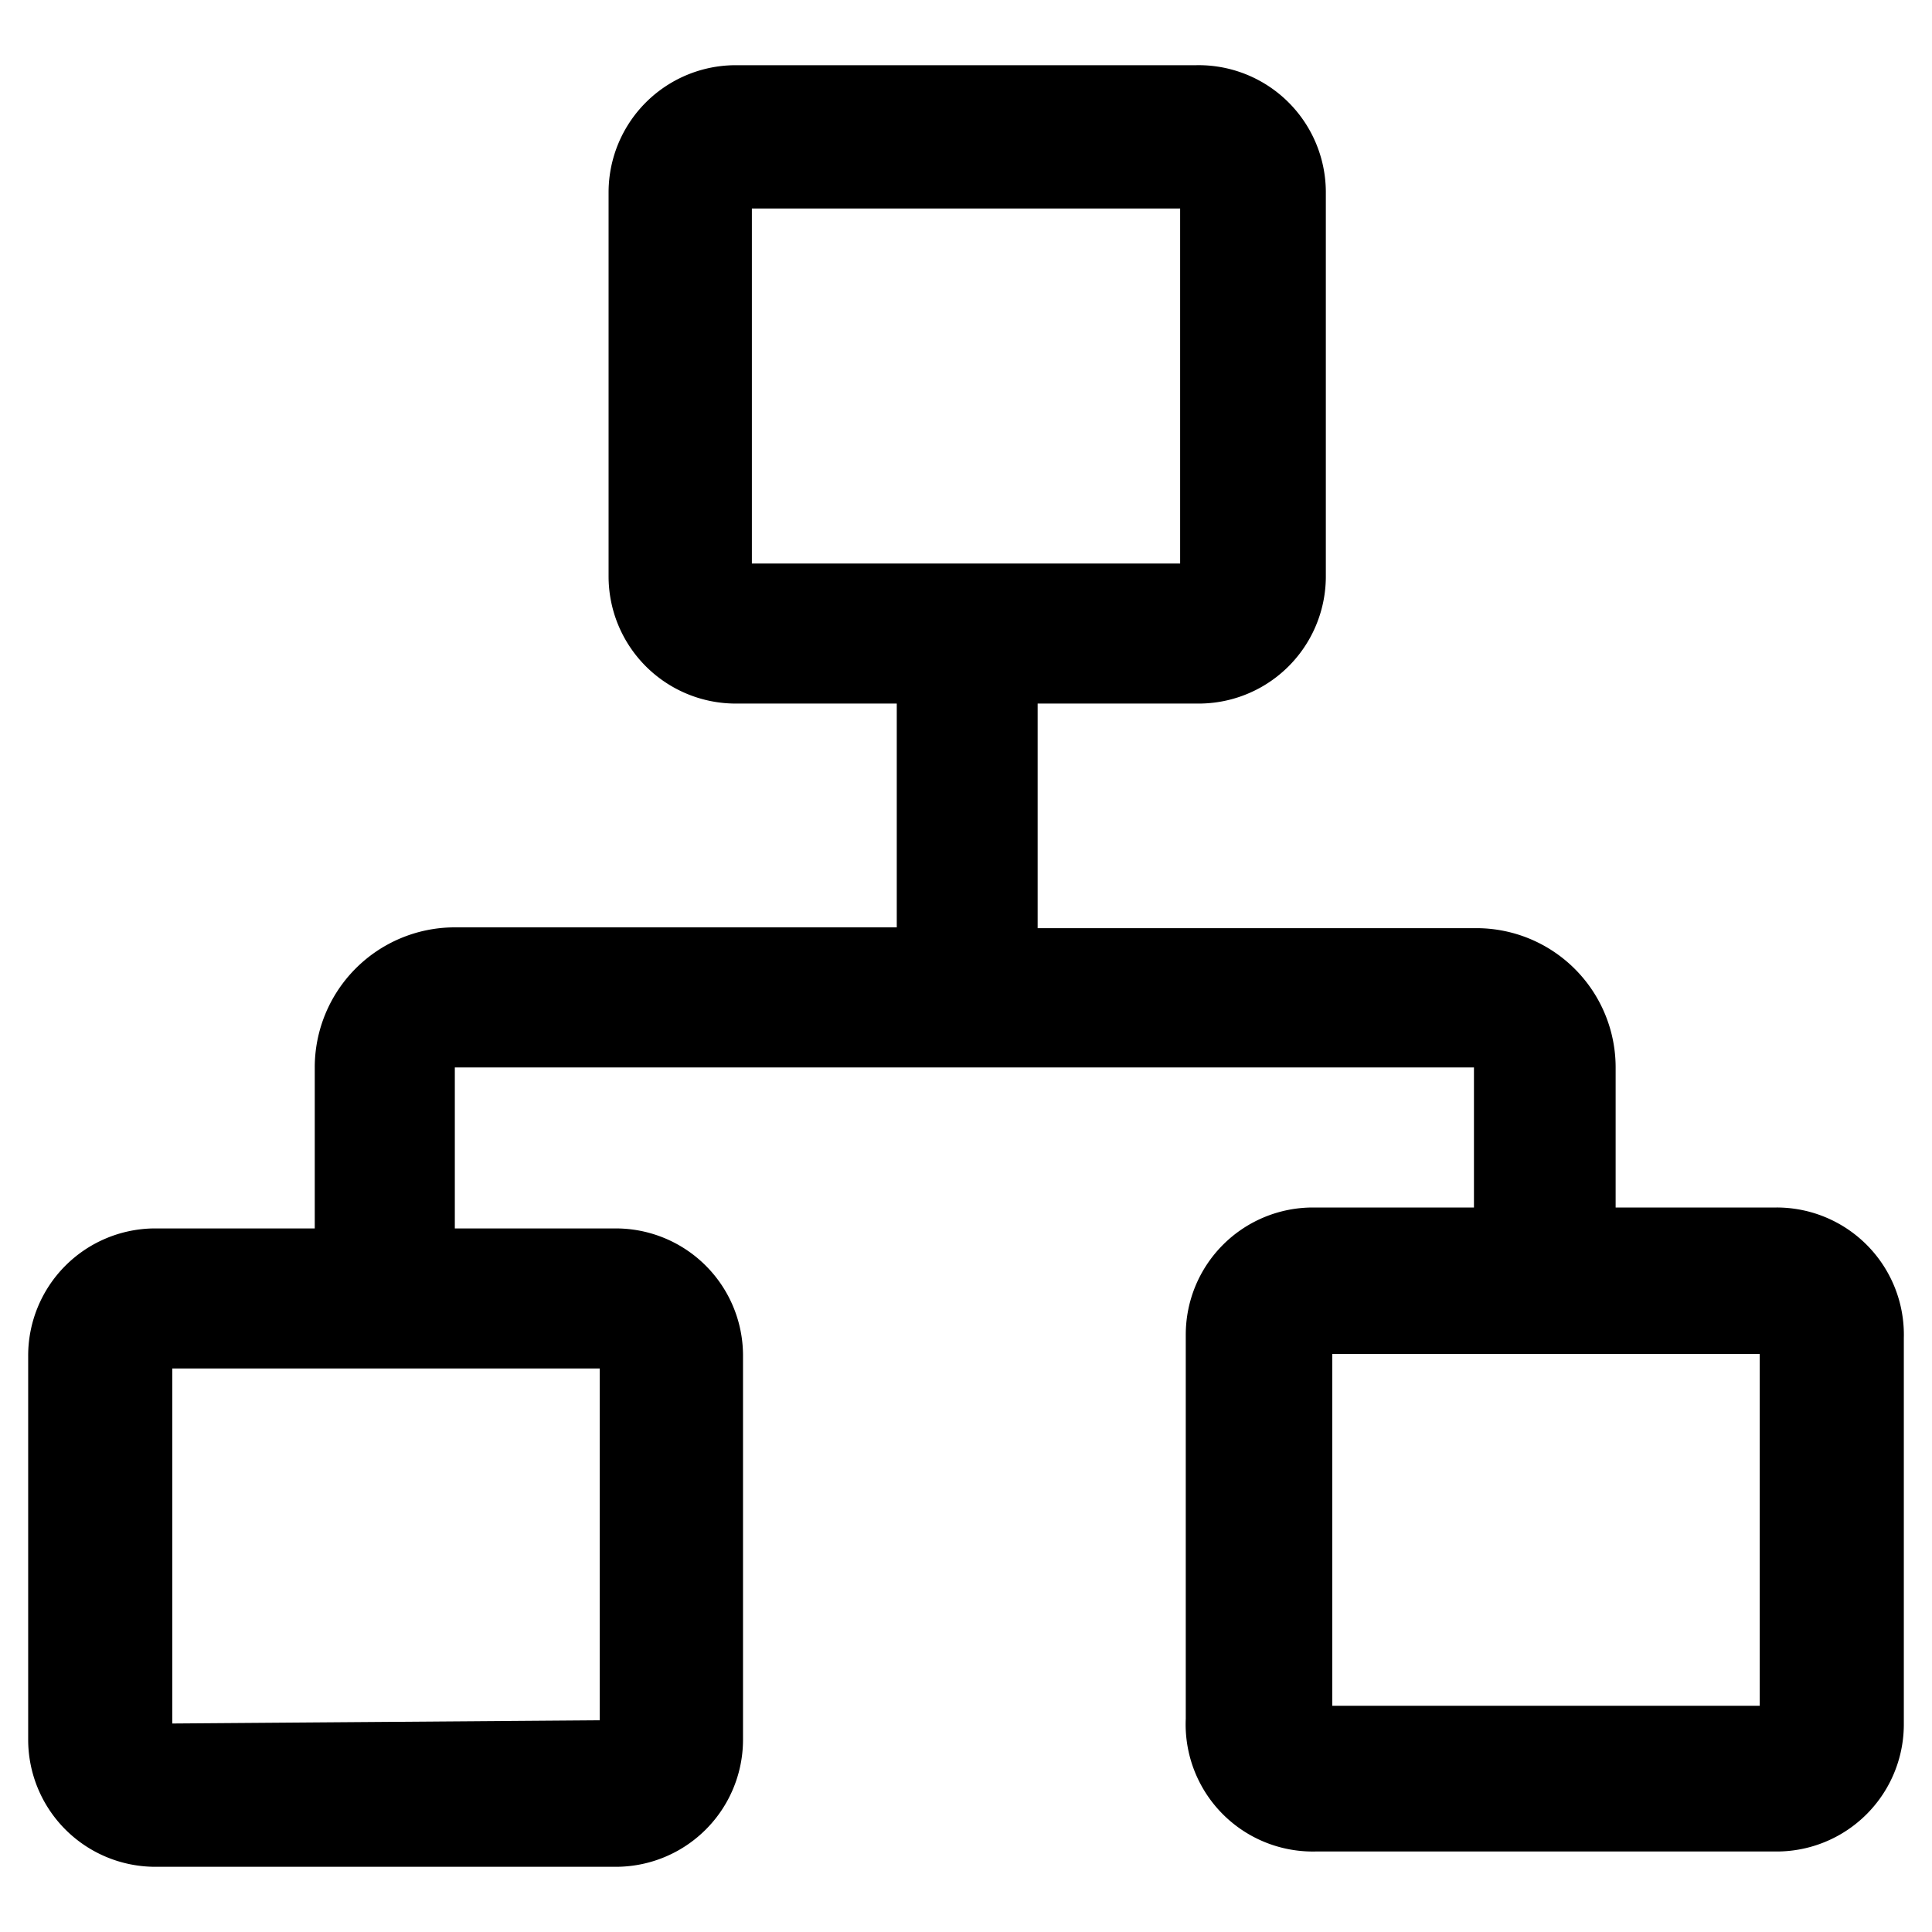 <svg id="图层_1" data-name="图层 1" xmlns="http://www.w3.org/2000/svg" viewBox="0 0 24 24"><path d="M22.07,15h-2V13.26a1.73,1.73,0,0,0-1.74-1.73H12.89V8.74h2a1.58,1.58,0,0,0,1.58-1.58V2.39A1.58,1.58,0,0,0,14.86.81H9.14A1.58,1.58,0,0,0,7.56,2.39V7.16A1.58,1.58,0,0,0,9.14,8.74h2v2.78H5.64a1.74,1.74,0,0,0-1.73,1.74v2h-2A1.58,1.58,0,0,0,.35,16.84v4.77a1.58,1.58,0,0,0,1.58,1.58H7.65a1.58,1.58,0,0,0,1.58-1.58V16.84a1.58,1.58,0,0,0-1.58-1.58h-2v-2H18.31V15h-2a1.58,1.58,0,0,0-1.58,1.58v4.77A1.58,1.58,0,0,0,16.34,23h5.73a1.58,1.58,0,0,0,1.58-1.58V16.62A1.58,1.58,0,0,0,22.07,15ZM14.66,2.59V7H9.34V2.59Zm7.2,14.23v4.37H16.55V16.82ZM2.14,21.41V17H7.45v4.37Z"/></svg>